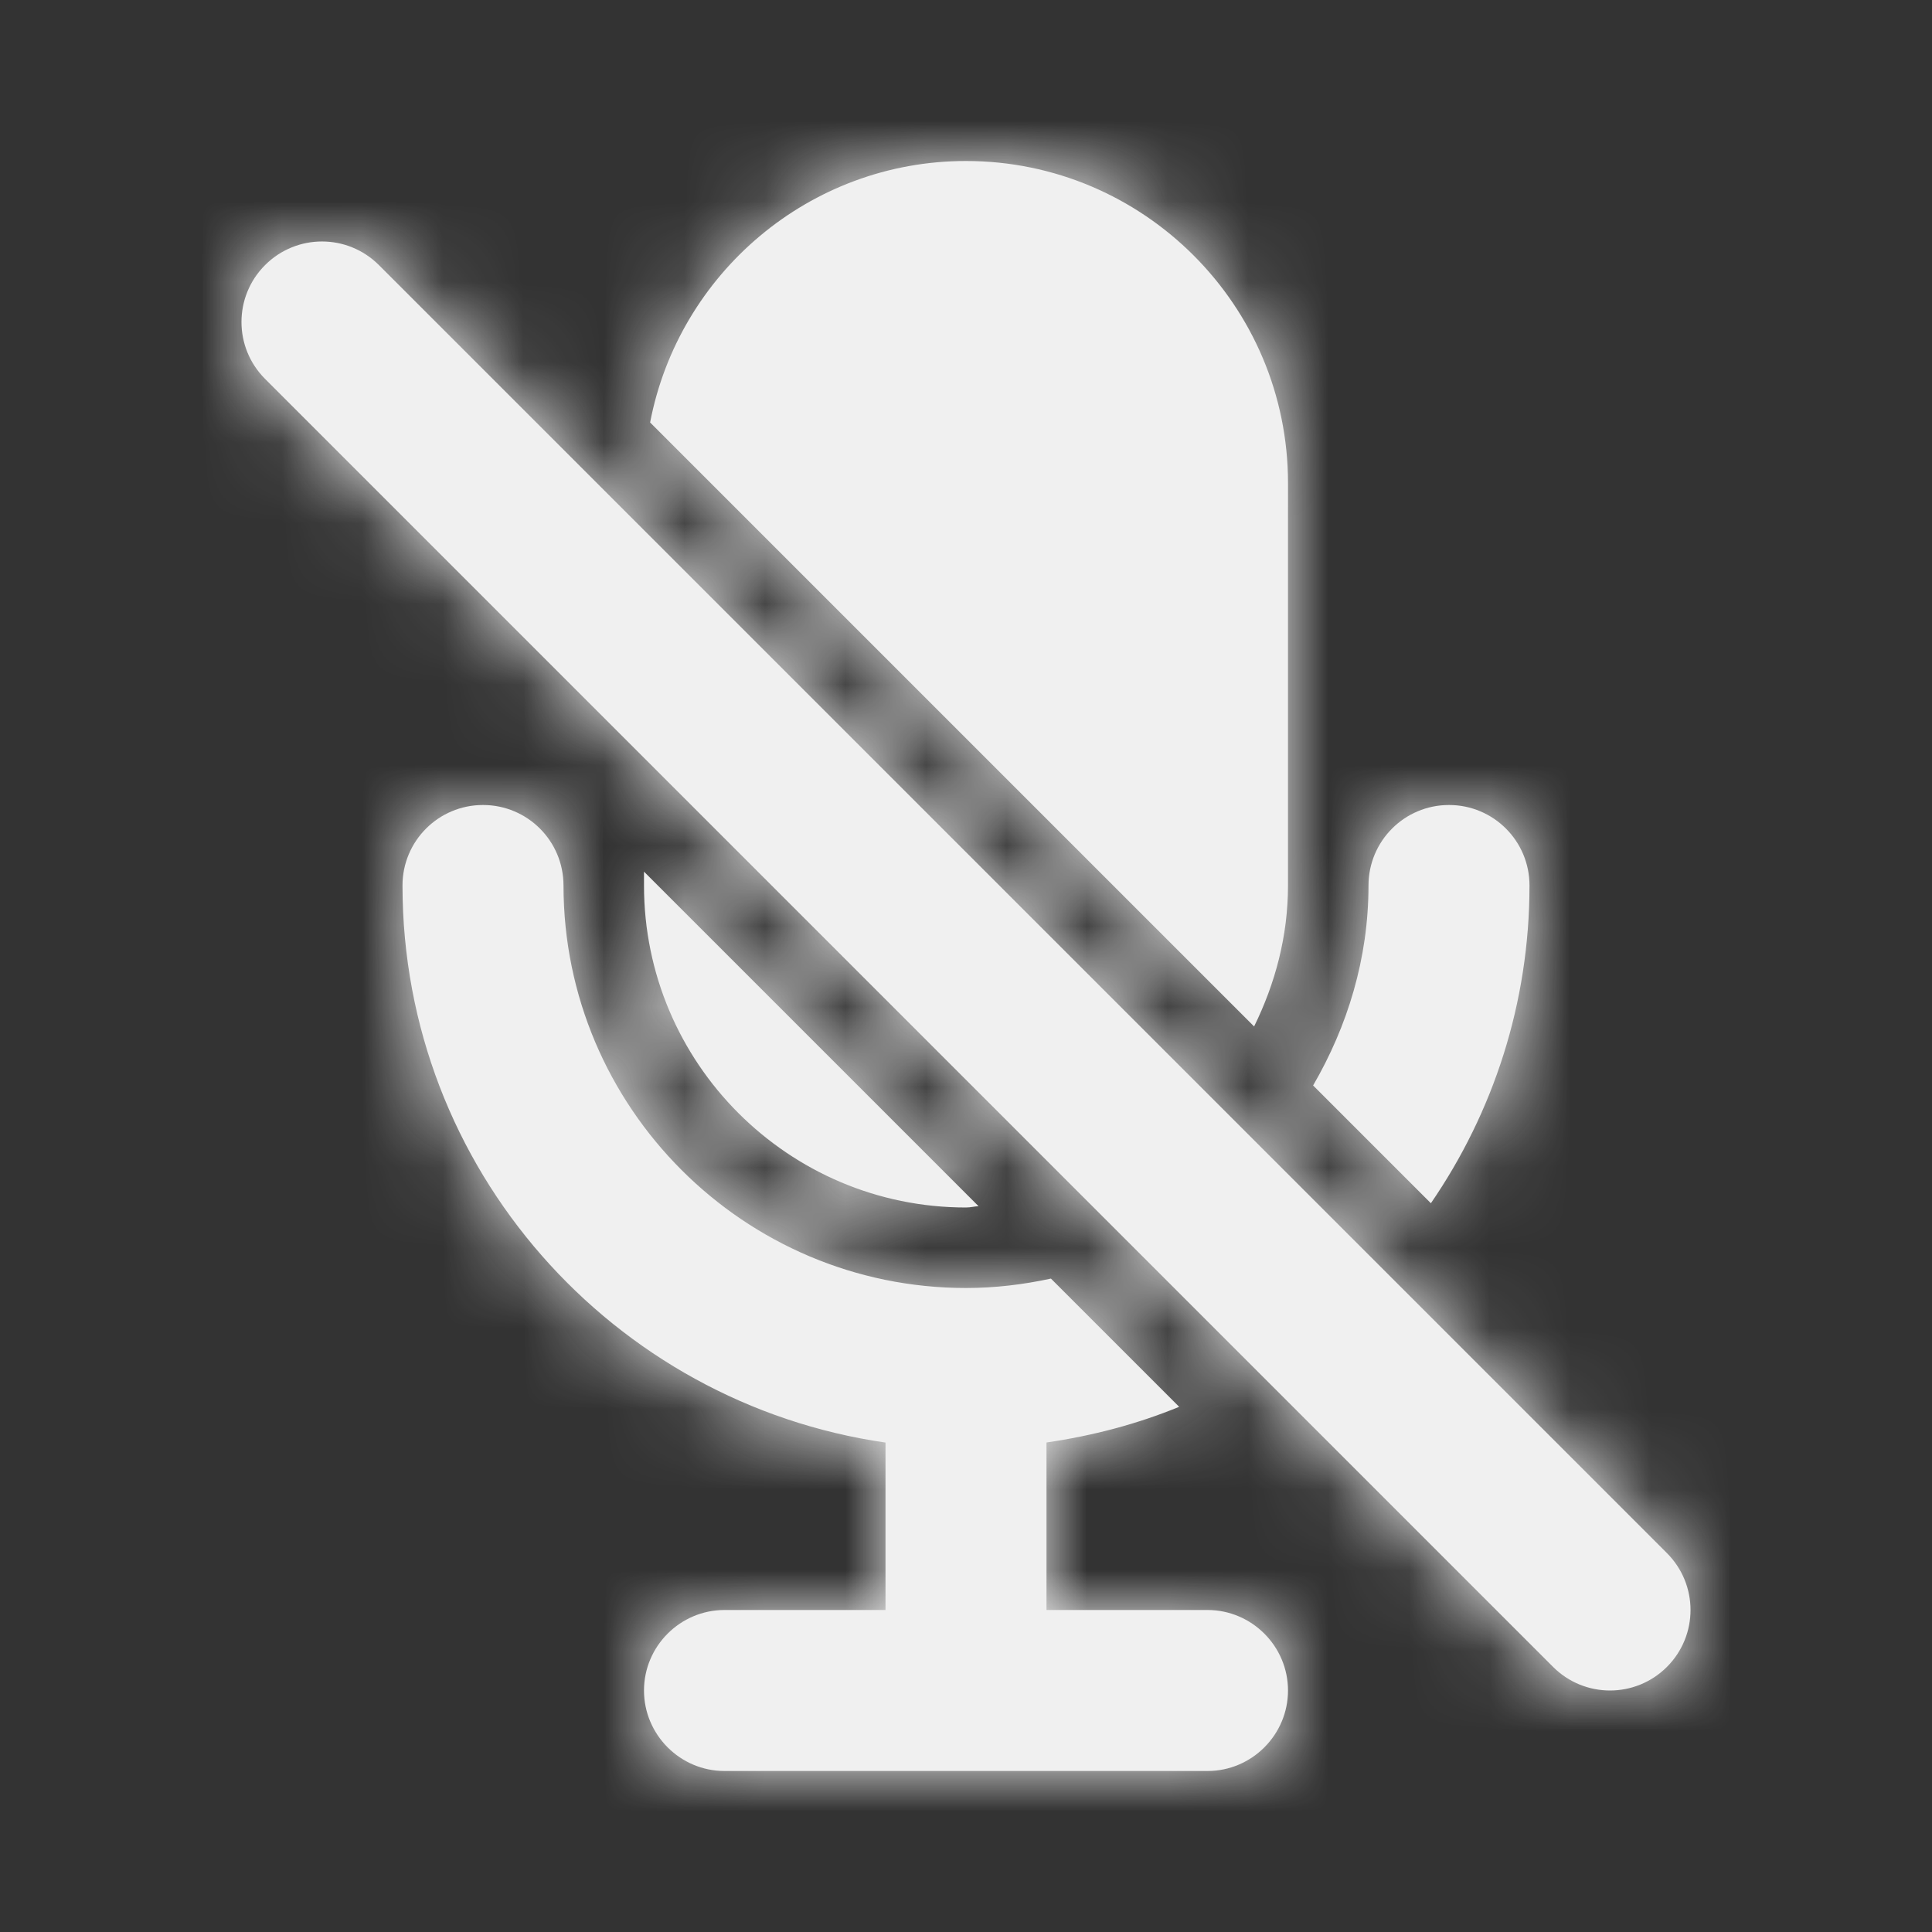 <svg width="24" height="24" viewBox="0 0 24 24" fill="none" xmlns="http://www.w3.org/2000/svg">
<rect x="0" y="0" width="24" height="24" fill="#333333" stroke="none"/>
<g id="Icon/Fill/mic-off">
<path id="Mask" fill-rule="evenodd" clip-rule="evenodd" d="M15.579 12.751C15.84 12.22 16 11.631 16 11V6C16 3.794 14.206 2 12 2C10.052 2 8.43 3.401 8.076 5.248L15.579 12.751ZM19 11C19 10.448 18.553 10 18 10C17.447 10 17 10.448 17 11C17 11.909 16.738 12.75 16.312 13.484L17.775 14.947C18.547 13.823 19 12.464 19 11ZM12.085 14.992C12.057 14.996 12.029 15 12 15C9.794 15 8 13.206 8 11V10.828L12.156 14.984C12.132 14.985 12.109 14.988 12.085 14.992ZM20.707 19.293L4.707 3.293C4.316 2.902 3.684 2.902 3.293 3.293C2.902 3.684 2.902 4.316 3.293 4.707L19.293 20.707C19.488 20.902 19.744 21 20 21C20.256 21 20.512 20.902 20.707 20.707C21.098 20.316 21.098 19.684 20.707 19.293ZM13 20H15C15.55 20 16 20.45 16 21C16 21.55 15.55 22 15 22H9C8.45 22 8 21.55 8 21C8 20.45 8.45 20 9 20H11V17.92C7.613 17.432 5 14.52 5 11C5 10.448 5.447 10 6 10C6.553 10 7 10.448 7 11C7 13.757 9.243 16 12 16C12.362 16 12.714 15.957 13.055 15.883L14.648 17.476C14.127 17.69 13.573 17.836 13 17.919V20Z" fill="#F0F0F0"/>
<mask id="mask0" mask-type="alpha" maskUnits="userSpaceOnUse" x="2" y="2" width="20" height="20">
<path id="Mask_2" fill-rule="evenodd" clip-rule="evenodd" d="M15.579 12.751C15.84 12.22 16 11.631 16 11V6C16 3.794 14.206 2 12 2C10.052 2 8.43 3.401 8.076 5.248L15.579 12.751ZM19 11C19 10.448 18.553 10 18 10C17.447 10 17 10.448 17 11C17 11.909 16.738 12.75 16.312 13.484L17.775 14.947C18.547 13.823 19 12.464 19 11ZM12.085 14.992C12.057 14.996 12.029 15 12 15C9.794 15 8 13.206 8 11V10.828L12.156 14.984C12.132 14.985 12.109 14.988 12.085 14.992ZM20.707 19.293L4.707 3.293C4.316 2.902 3.684 2.902 3.293 3.293C2.902 3.684 2.902 4.316 3.293 4.707L19.293 20.707C19.488 20.902 19.744 21 20 21C20.256 21 20.512 20.902 20.707 20.707C21.098 20.316 21.098 19.684 20.707 19.293ZM13 20H15C15.55 20 16 20.45 16 21C16 21.55 15.55 22 15 22H9C8.45 22 8 21.55 8 21C8 20.45 8.45 20 9 20H11V17.92C7.613 17.432 5 14.52 5 11C5 10.448 5.447 10 6 10C6.553 10 7 10.448 7 11C7 13.757 9.243 16 12 16C12.362 16 12.714 15.957 13.055 15.883L14.648 17.476C14.127 17.69 13.573 17.836 13 17.919V20Z" fill="white"/>
</mask>
<g mask="url(#mask0)">
<g id="&#240;&#159;&#142;&#168; Color">
<rect id="Base" width="24" height="24" fill="#F0F0F0"/>
</g>
</g>
</g>
</svg>
